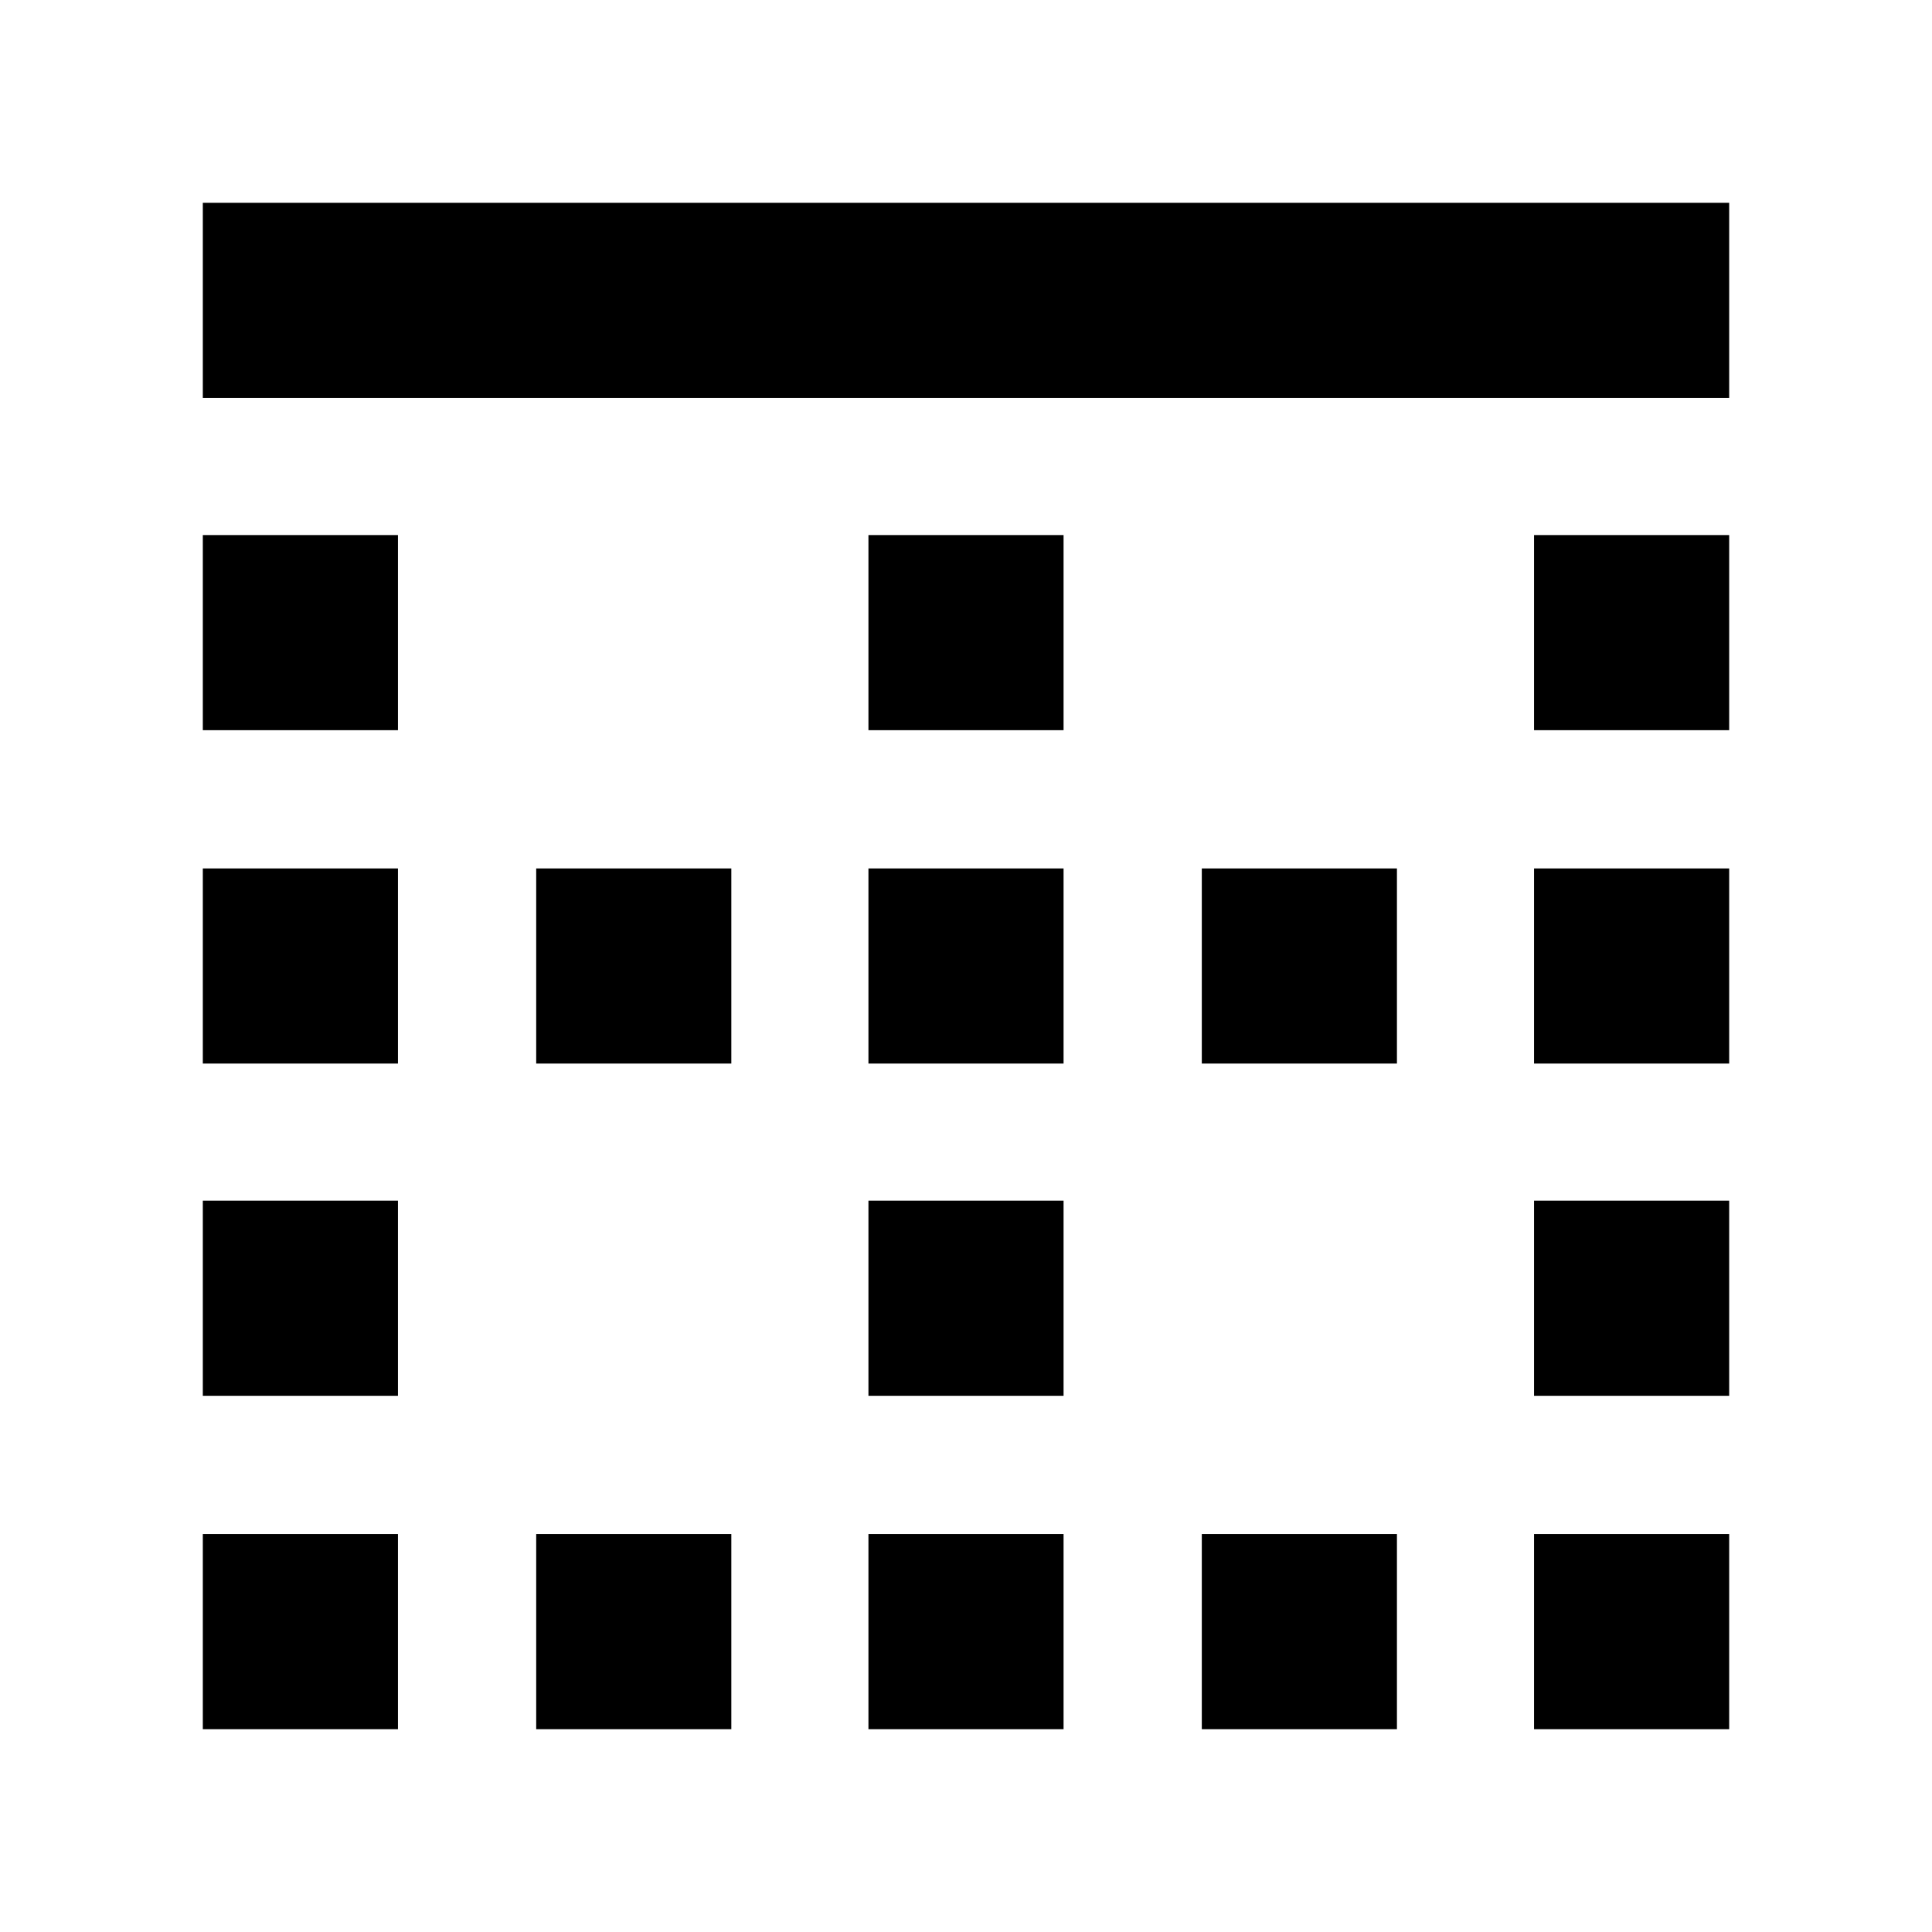 <svg xmlns="http://www.w3.org/2000/svg" height="24" viewBox="0 -960 960 960" width="24"><path d="M100.782-100.782v-96.957h96.957v96.957h-96.957Zm0-165.652v-96.957h96.957v96.957h-96.957Zm0-165.087v-96.958h96.957v96.958h-96.957Zm0-165.653v-96.957h96.957v96.957h-96.957Zm0-165.087v-96.957h758.436v96.957H100.782Zm165.652 661.479v-96.957h96.957v96.957h-96.957Zm0-330.739v-96.958h96.957v96.958h-96.957Zm165.087 330.739v-96.957h96.958v96.957h-96.958Zm0-165.652v-96.957h96.958v96.957h-96.958Zm0-165.087v-96.958h96.958v96.958h-96.958Zm0-165.653v-96.957h96.958v96.957h-96.958Zm165.653 496.392v-96.957h96.957v96.957h-96.957Zm0-330.739v-96.958h96.957v96.958h-96.957Zm165.087 330.739v-96.957h96.957v96.957h-96.957Zm0-165.652v-96.957h96.957v96.957h-96.957Zm0-165.087v-96.958h96.957v96.958h-96.957Zm0-165.653v-96.957h96.957v96.957h-96.957Z"/></svg>
